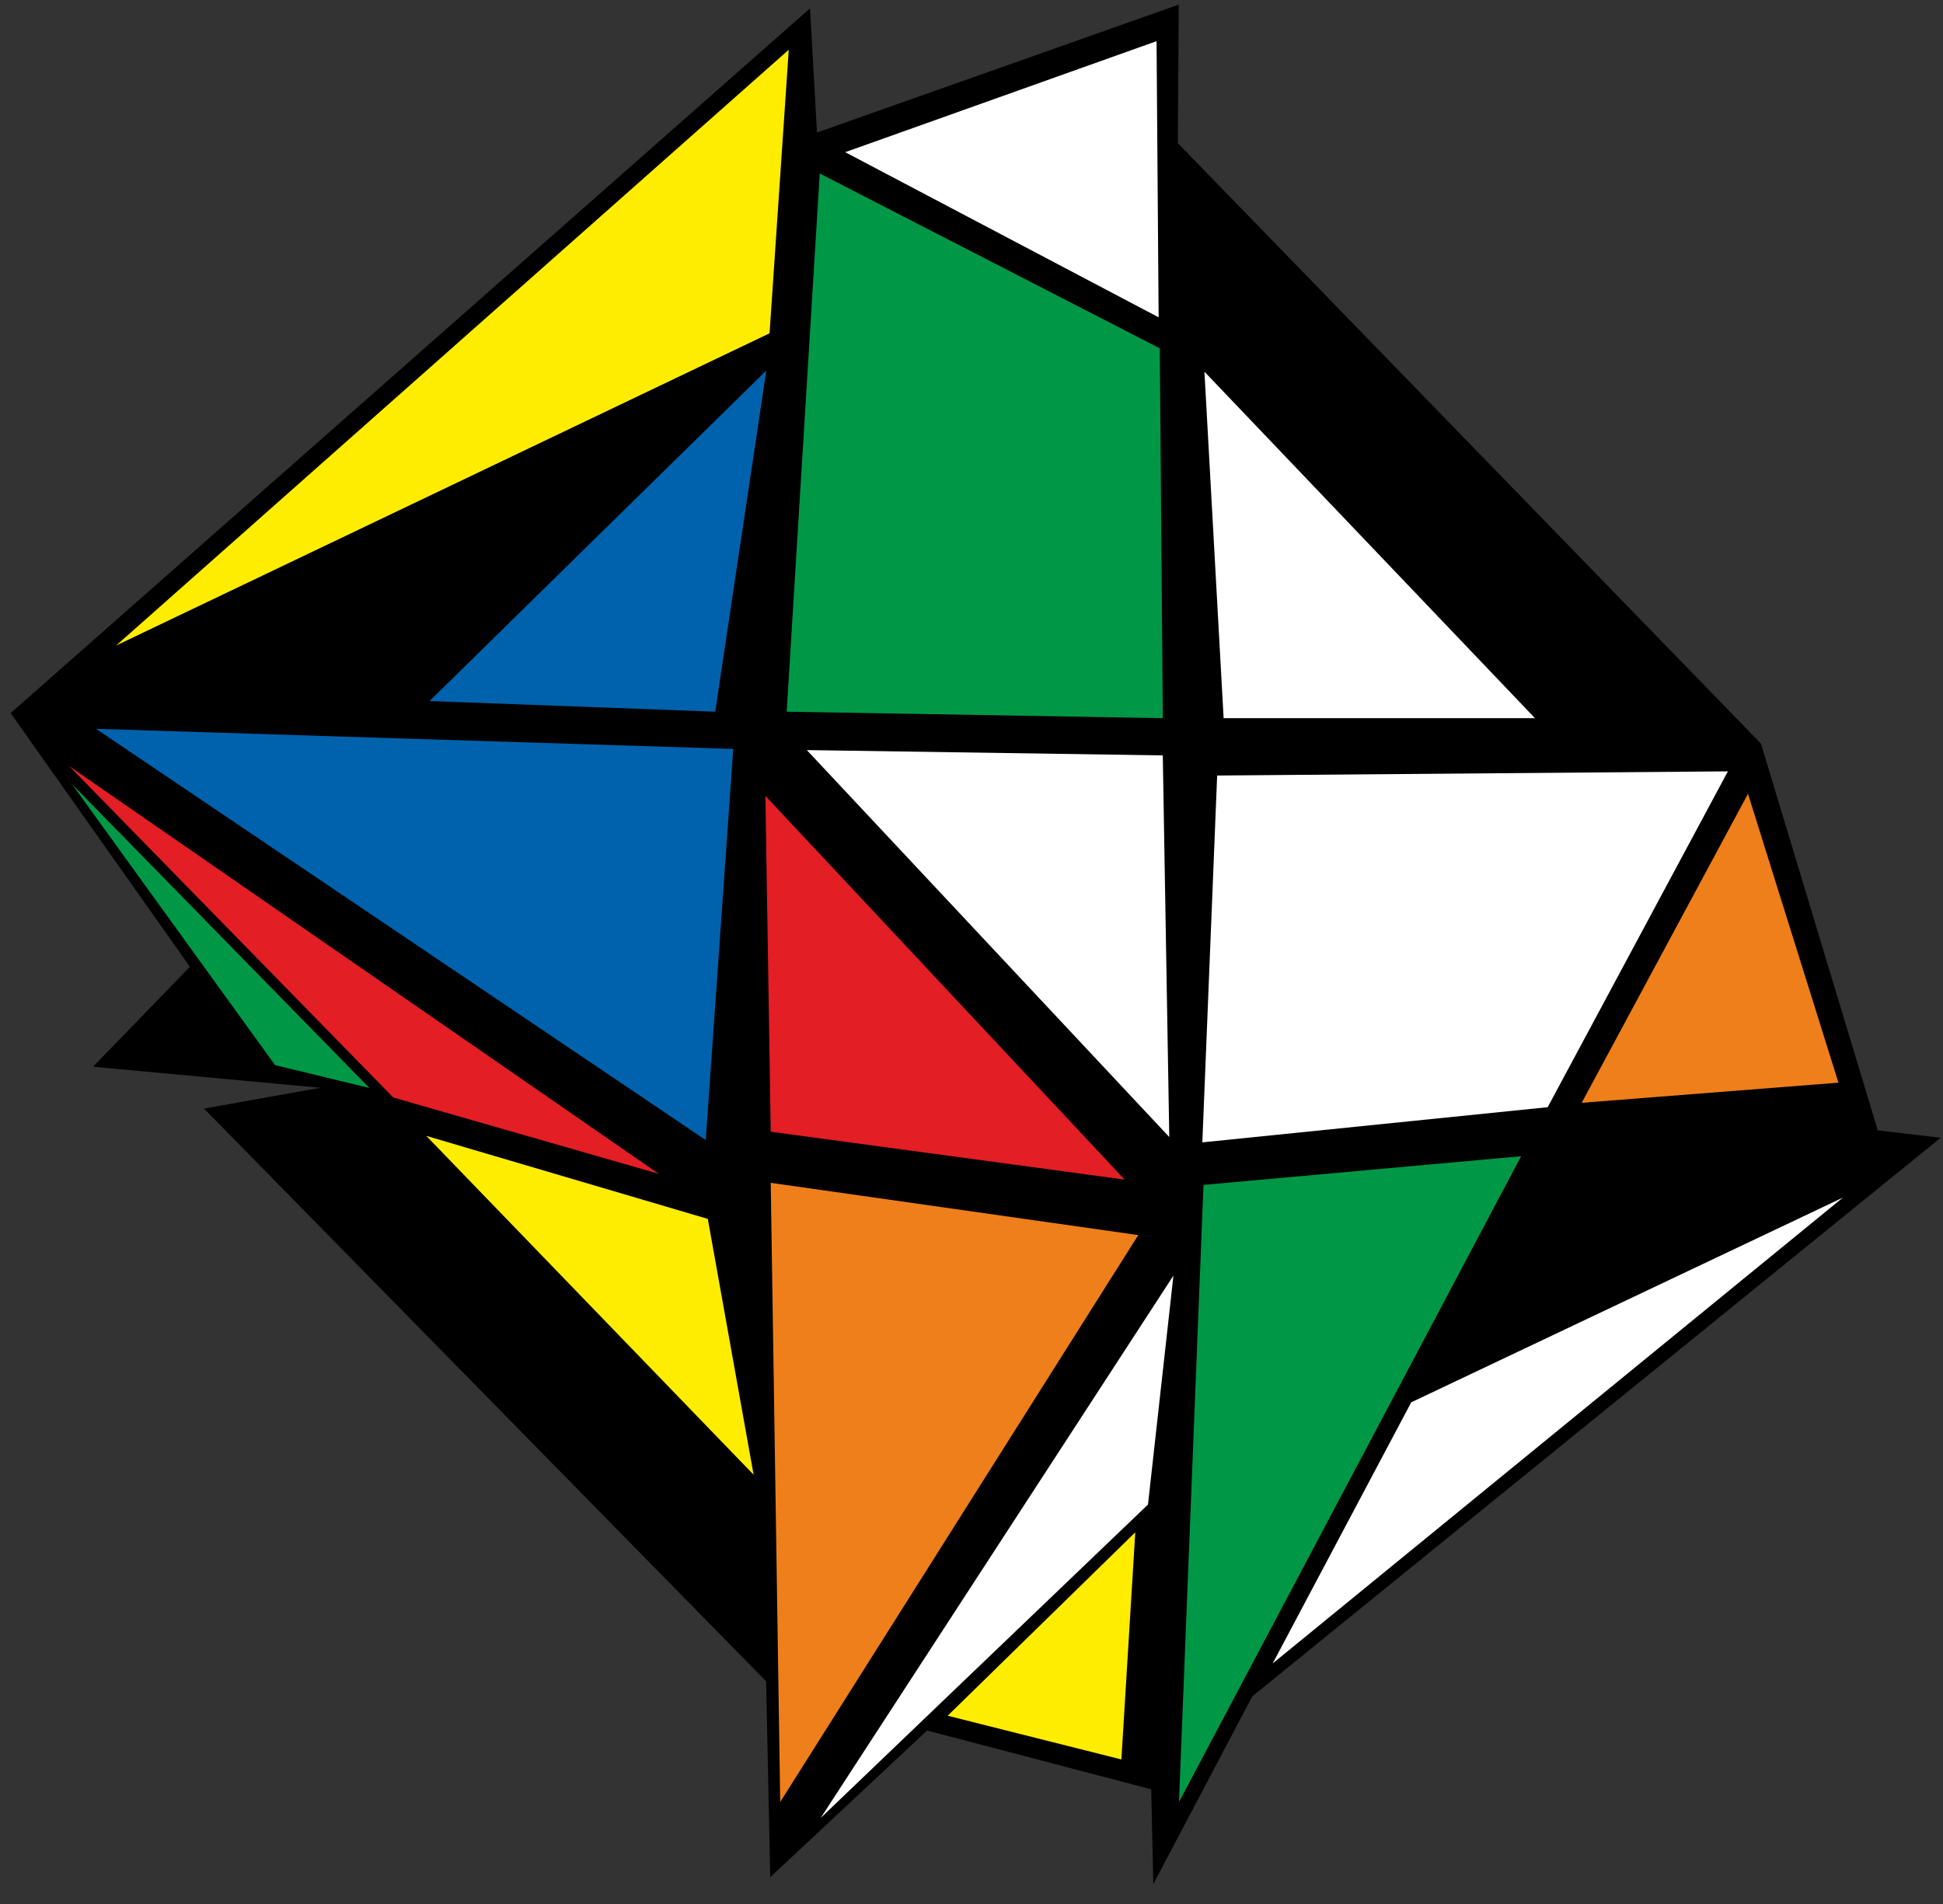 <?xml version="1.0" encoding="UTF-8"?>
<svg width="100px" height="98px" viewBox="0 0 100 98" version="1.1" xmlns="http://www.w3.org/2000/svg" xmlns:xlink="http://www.w3.org/1999/xlink">
    <rect x="0" y="0" width="100" height="98" fill="#333333" stroke="none"/>
    <title>axis_1_5</title>
    <g id="Page-1" stroke="none" stroke-width="1" fill="none" fill-rule="evenodd">
        <g id="axis_1_5" fill-rule="nonzero">
            <polygon id="Path" fill="#000000" points="41.69 0.429 42.048 6.821 60.667 0.238 60.619 7.369 90.631 38.274 96.643 58.179 99.881 58.56 64.452 87.31 59.357 96.976 59.25 92.095 47.714 89.071 39.643 96.619 39.429 86.536 10.5 57.06 16.488 55.988 4.786 54.905 9.774 49.762 0.548 36.702"></polygon>
            <polygon id="Path" fill="#FFED00" points="5.976 33.226 40.595 2.56 39.607 17.155"></polygon>
            <polygon id="Path" fill="#FFFFFF" points="43.5 7.833 59.524 2.119 59.631 16.333"></polygon>
            <polygon id="Path" fill="#0062AC" points="39.44 19.071 36.81 36.631 22.107 36.083"></polygon>
            <polygon id="Path" fill="#009846" points="42.19 8.929 59.69 17.929 59.845 36.964 40.488 36.631"></polygon>
            <polygon id="Path" fill="#FFFFFF" points="61.988 19.131 79 36.964 62.976 36.964"></polygon>
            <polygon id="Path" fill="#009846" points="3.702 40.357 19.012 56 14.155 54.821"></polygon>
            <polygon id="Path" fill="#E31E24" points="3.56 39.429 33.905 60.417 20.238 56.488"></polygon>
            <polygon id="Path" fill="#0062AC" points="4.94 37.512 37.738 38.548 36.321 58.679"></polygon>
            <polygon id="Path" fill="#E31E24" points="39.393 40.964 57.881 60.714 39.667 58.25"></polygon>
            <polygon id="Path" fill="#FFFFFF" points="41.524 38.607 59.845 38.881 60.179 58.524"></polygon>
            <polygon id="Path" fill="#FFFFFF" points="62.643 39.917 88.929 39.702 79.655 56.988 61.881 58.798"></polygon>
            <polygon id="Path" fill="#EF7F1A" points="89.964 40.857 94.619 55.726 81.405 56.762"></polygon>
            <polygon id="Path" fill="#FFED00" points="21.94 58.464 36.429 62.738 38.786 75.905"></polygon>
            <polygon id="Path" fill="#EF7F1A" points="39.667 60.881 58.583 63.571 40.155 92.75"></polygon>
            <polygon id="Path" fill="#FFFFFF" points="60.393 65.655 59.083 77.44 42.238 93.571"></polygon>
            <polygon id="Path" fill="#009846" points="61.94 60.988 78.286 59.512 60.679 92.75"></polygon>
            <polygon id="Path" fill="#FFFFFF" points="72.631 72.179 94.845 61.643 65.5 85.619"></polygon>
            <polygon id="Path" fill="#FFED00" points="48.774 88.31 58.429 78.869 57.714 90.56"></polygon>
        </g>
    </g>
</svg>